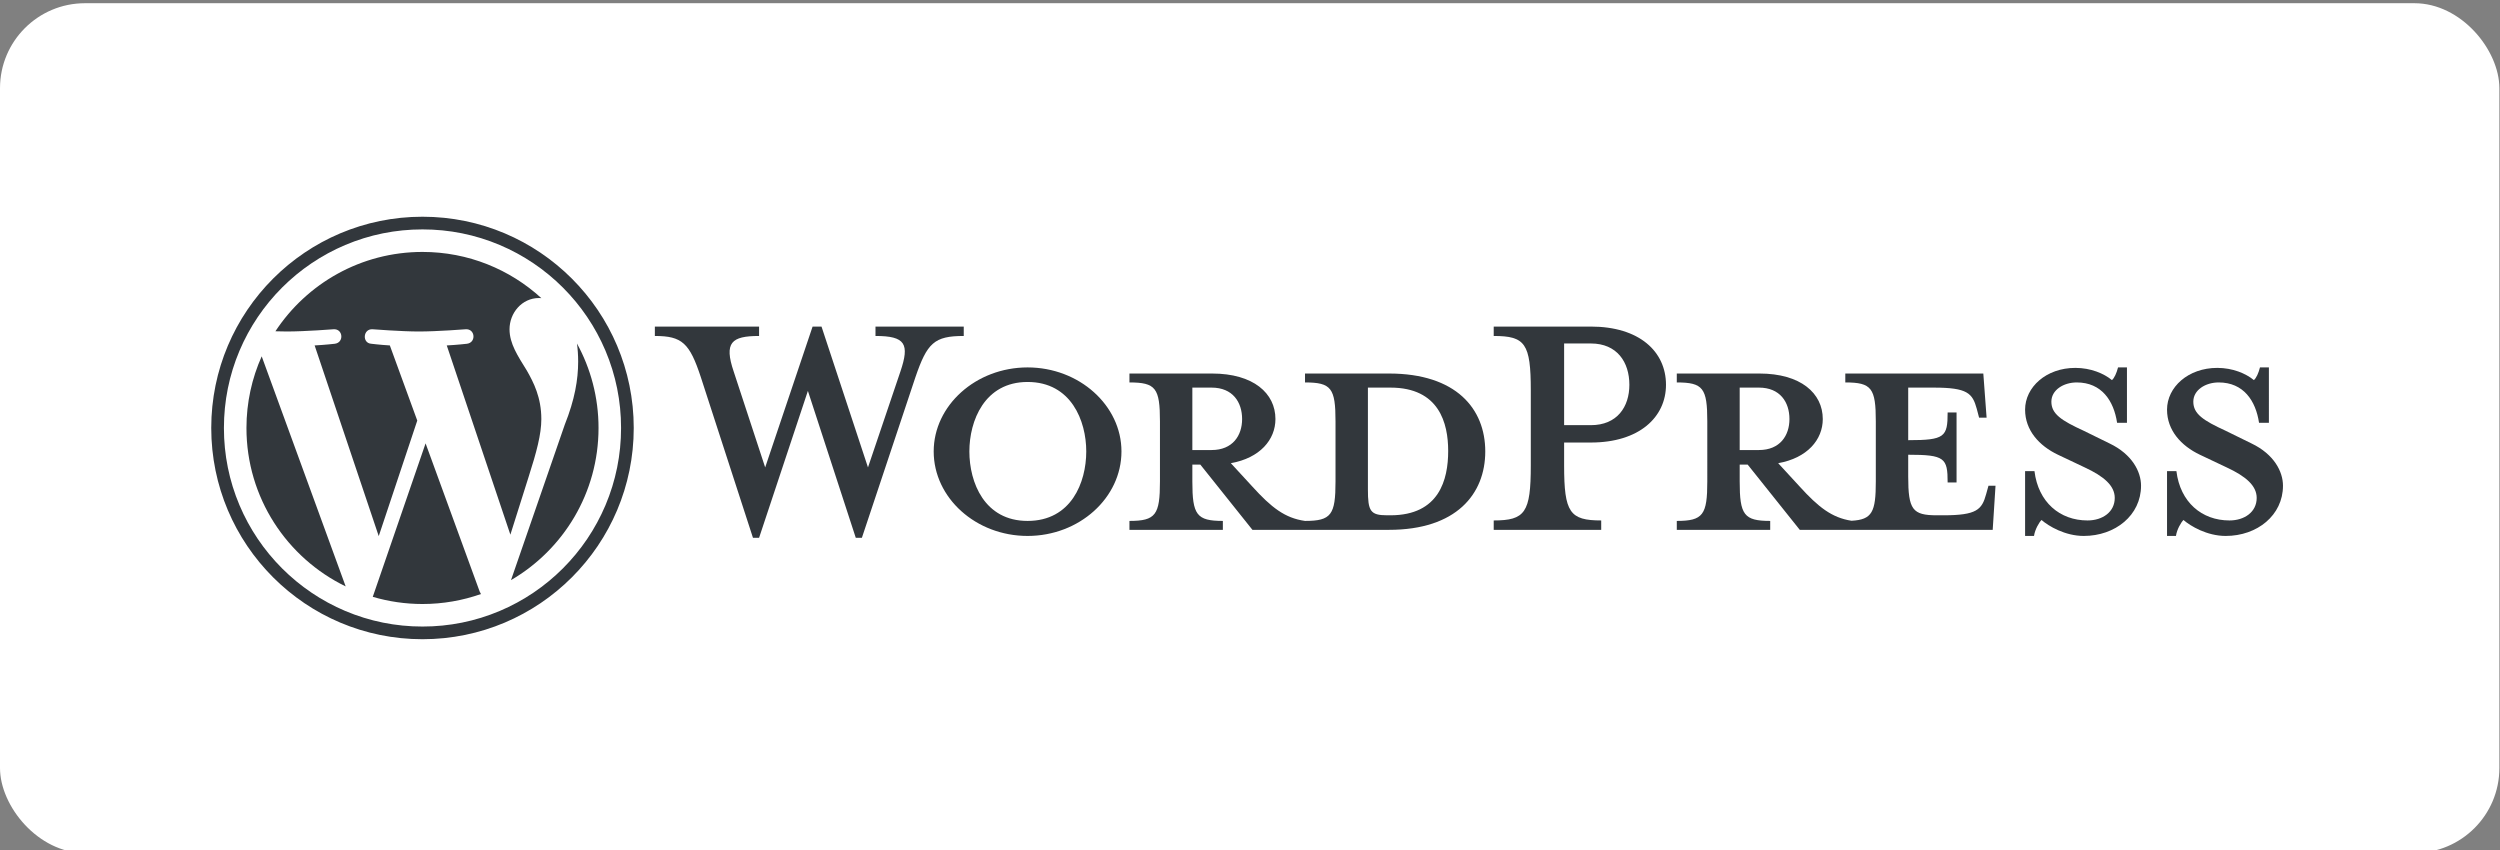 <?xml version="1.0" encoding="UTF-8" standalone="no"?>
<!-- Created with Inkscape (http://www.inkscape.org/) -->

<svg
   version="1.1"
   id="svg2"
   xml:space="preserve"
   width="176.471"
   height="60"
   viewBox="0 0 176.471 60"
   sodipodi:docname="wordpress.svg"
   inkscape:version="1.1.1 (1:1.1+202109281949+c3084ef5ed)"
   xmlns:inkscape="http://www.inkscape.org/namespaces/inkscape"
   xmlns:sodipodi="http://sodipodi.sourceforge.net/DTD/sodipodi-0.dtd"
   xmlns="http://www.w3.org/2000/svg"
   xmlns:svg="http://www.w3.org/2000/svg"><rect x="0" y="0" width="176.471" height="60" fill="#808080" stroke="none"/><defs
     id="defs6"><clipPath
       clipPathUnits="userSpaceOnUse"
       id="clipPath16"><path
         d="M 0,680 H 2000 V 0 H 0 Z"
         id="path14" /></clipPath><clipPath
       clipPathUnits="userSpaceOnUse"
       id="clipPath24"><path
         d="M 0,680 H 2000 V 0 H 0 Z"
         id="path22" /></clipPath></defs><sodipodi:namedview
     id="namedview4"
     pagecolor="#505050"
     bordercolor="#ffffff"
     borderopacity="1"
     inkscape:pageshadow="0"
     inkscape:pageopacity="0"
     inkscape:pagecheckerboard="1"
     showgrid="false"
     inkscape:zoom="5.7657485"
     inkscape:cx="83.25025"
     inkscape:cy="22.633662"
     inkscape:window-width="1888"
     inkscape:window-height="1060"
     inkscape:window-x="32"
     inkscape:window-y="0"
     inkscape:window-maximized="1"
     inkscape:current-layer="g8" /><g
     id="g8"
     inkscape:groupmode="layer"
     inkscape:label="WordPress-logotype-all"
     transform="matrix(1.333,0,0,-1.333,0,906.667)"><rect
       style="fill:#ffffff;stroke-width:0.05;stroke-linecap:round;paint-order:stroke markers fill"
       id="rect905"
       width="132.353"
       height="45"
       x="0"
       y="-680"
       transform="scale(1,-1)"
       rx="4.5"
       ry="4.5" /><g
       id="g10"
       transform="matrix(0.066,0,0,0.066,0,635)"><g
         id="g12"
         clip-path="url(#clipPath16)"><g
           id="g18"><g
             id="g20" /><g
             id="g30"><g
               clip-path="url(#clipPath24)"
               opacity="0"
               id="g28"><path
                 d="M 2000,0 H 0 v 680 h 2000 z"
                 style="fill:#ffffff;fill-opacity:1;fill-rule:nonzero;stroke:none"
                 id="path26" /></g></g></g><g
           id="g32"
           transform="translate(1115.61,270.959)"><path
             d="m 0,0 h -2.637 c -13.559,0 -15.441,3.39 -15.441,20.716 v 81.73 H 0 c 39.168,0 46.326,-28.621 46.326,-50.845 C 46.326,28.625 39.168,0 0,0 m -158.94,52.357 v 50.089 h 15.441 c 16.948,0 24.483,-11.673 24.483,-25.232 0,-13.184 -7.535,-24.857 -24.483,-24.857 z m 157.81,61.387 h -67.419 v -7.152 c 21.09,0 24.479,-4.52 24.479,-31.264 V 27.117 c 0,-26.739 -3.389,-31.636 -24.479,-31.636 -16.192,2.259 -27.117,10.924 -42.184,27.495 l -17.322,18.83 c 23.349,4.146 35.778,18.834 35.778,35.408 0,20.712 -17.7,36.53 -50.845,36.53 h -66.289 v -7.152 c 21.09,0 24.479,-4.52 24.479,-31.264 V 27.117 c 0,-26.739 -3.389,-31.636 -24.479,-31.636 v -7.154 h 74.95 v 7.154 c -21.089,0 -24.479,4.897 -24.479,31.636 v 13.559 h 6.401 l 41.806,-52.349 H -1.13 c 53.861,0 77.211,28.621 77.211,62.9 0,34.271 -23.35,62.517 -77.211,62.517"
             style="fill:#32373c;fill-opacity:1;fill-rule:nonzero;stroke:none"
             id="path34" /></g><g
           id="g36"
           transform="translate(696.418,309.375)"><path
             d="m 0,0 25.988,76.841 c 7.535,22.219 4.145,28.621 -19.96,28.621 v 7.535 h 70.809 v -7.535 c -23.728,0 -29.377,-5.65 -38.794,-33.145 L -4.898,-56.494 h -4.893 l -38.42,117.89 -39.168,-117.89 h -4.898 l -41.805,128.811 c -9.04,27.495 -15.067,33.145 -36.913,33.145 v 7.535 h 83.616 v -7.535 c -22.224,0 -28.251,-5.272 -20.338,-28.621 L -82.486,0 -44.444,112.997 h 7.158 z"
             style="fill:#32373c;fill-opacity:1;fill-rule:nonzero;stroke:none"
             id="path38" /></g><g
           id="g40"
           transform="translate(824.469,377.925)"><path
             d="m 0,0 c -34.648,0 -46.703,-31.259 -46.703,-55.738 0,-24.862 12.055,-55.747 46.703,-55.747 35.031,0 47.082,30.885 47.082,55.747 C 47.082,-31.259 35.031,0 0,0 m 0,-123.536 c -41.427,0 -75.328,30.507 -75.328,67.798 0,36.908 33.901,67.419 75.328,67.419 41.432,0 75.329,-30.511 75.329,-67.419 0,-37.291 -33.897,-67.798 -75.329,-67.798"
             style="fill:#32373c;fill-opacity:1;fill-rule:nonzero;stroke:none"
             id="path42" /></g><g
           id="g44"
           transform="translate(1276.428,408.814)"><path
             d="M 0,0 H -21.468 V -65.538 H 0 c 21.094,0 30.885,14.689 30.885,32.389 C 30.885,-15.071 21.094,0 0,0 m 8.287,-141.996 v -7.531 h -86.249 v 7.531 c 25.236,0 29.755,6.401 29.755,44.07 v 60.258 c 0,37.668 -4.519,43.691 -29.755,43.691 v 7.536 H 0 c 38.794,0 60.266,-19.965 60.266,-46.708 0,-25.988 -21.472,-46.326 -60.266,-46.326 h -21.468 v -18.451 c 0,-37.669 4.52,-44.07 29.755,-44.07"
             style="fill:#32373c;fill-opacity:1;fill-rule:nonzero;stroke:none"
             id="path46" /></g><g
           id="g48"
           transform="translate(1395.826,323.317)"><path
             d="m 0,0 v 50.089 h 15.44 c 16.948,0 24.484,-11.673 24.484,-25.232 C 39.924,11.673 32.388,0 15.44,0 Z m 199.611,-28.63 -1.882,-6.779 c -3.389,-12.429 -7.535,-16.948 -34.274,-16.948 h -5.275 c -19.582,0 -22.972,4.519 -22.972,31.263 v 17.322 c 29.377,0 31.637,-2.633 31.637,-22.22 h 7.157 v 56.121 h -7.157 c 0,-19.586 -2.26,-22.22 -31.637,-22.22 v 42.18 h 20.711 c 26.744,0 30.886,-4.52 34.275,-16.948 l 1.886,-7.153 h 6.023 L 195.47,61.387 H 84.737 v -7.153 c 21.09,0 24.479,-4.519 24.479,-31.263 V -25.24 c 0,-24.462 -2.881,-30.624 -19.508,-31.502 -15.805,2.412 -26.656,11.034 -41.501,27.361 l -17.327,18.83 c 23.354,4.146 35.783,18.834 35.783,35.408 0,20.712 -17.7,36.53 -50.845,36.53 h -66.289 v -7.153 c 21.089,0 24.479,-4.519 24.479,-31.263 V -25.24 c 0,-26.739 -3.39,-31.636 -24.479,-31.636 v -7.154 h 74.95 v 7.154 C 3.39,-56.876 0,-51.979 0,-25.24 v 13.559 H 6.401 L 48.207,-64.03 h 154.794 l 2.26,35.4 z"
             style="fill:#32373c;fill-opacity:1;fill-rule:nonzero;stroke:none"
             id="path50" /></g><g
           id="g52"
           transform="translate(1671.896,254.389)"><path
             d="M 0,0 C -15.066,0 -28.251,7.909 -33.901,12.807 -35.783,10.921 -39.172,5.271 -39.924,0 h -7.157 v 51.975 h 7.531 c 3.016,-24.858 20.338,-39.546 42.562,-39.546 12.05,0 21.846,6.779 21.846,18.078 0,9.791 -8.666,17.327 -24.106,24.48 l -21.468,10.169 c -15.067,7.161 -26.365,19.59 -26.365,36.16 0,18.078 16.948,33.519 40.302,33.519 12.429,0 22.971,-4.52 29.377,-9.791 1.881,1.508 3.763,5.654 4.898,10.173 h 7.153 V 90.769 h -7.91 c -2.637,17.704 -12.428,32.393 -32.388,32.393 -10.547,0 -20.343,-6.028 -20.343,-15.445 0,-9.791 7.91,-15.062 25.992,-23.349 L 20.712,74.199 C 38.794,65.538 45.947,51.597 45.947,40.298 45.947,16.57 25.232,0 0,0"
             style="fill:#32373c;fill-opacity:1;fill-rule:nonzero;stroke:none"
             id="path54" /></g><g
           id="g56"
           transform="translate(1785.782,254.389)"><path
             d="M 0,0 C -15.066,0 -28.251,7.909 -33.901,12.807 -35.782,10.921 -39.172,5.271 -39.924,0 h -7.158 v 51.975 h 7.532 c 3.016,-24.858 20.338,-39.546 42.562,-39.546 12.05,0 21.846,6.779 21.846,18.078 0,9.791 -8.666,17.327 -24.106,24.48 l -21.468,10.169 c -15.066,7.161 -26.366,19.59 -26.366,36.16 0,18.078 16.949,33.519 40.303,33.519 12.429,0 22.971,-4.52 29.377,-9.791 1.881,1.508 3.763,5.654 4.893,10.173 h 7.158 V 90.769 h -7.91 c -2.638,17.704 -12.429,32.393 -32.388,32.393 -10.547,0 -20.343,-6.028 -20.343,-15.445 0,-9.791 7.909,-15.062 25.992,-23.349 L 20.712,74.199 C 38.794,65.538 45.947,51.597 45.947,40.298 45.947,16.57 25.231,0 0,0"
             style="fill:#32373c;fill-opacity:1;fill-rule:nonzero;stroke:none"
             id="path58" /></g><g
           id="g60"
           transform="translate(338.983,510.509)"><path
             d="m 0,0 c -93.608,0 -169.492,-75.884 -169.492,-169.492 0,-93.607 75.884,-169.491 169.492,-169.491 93.608,0 169.492,75.884 169.492,169.491 C 169.492,-75.884 93.608,0 0,0 m 0,-10.169 c 21.513,0 42.377,-4.212 62.012,-12.517 9.439,-3.992 18.543,-8.933 27.059,-14.687 8.439,-5.701 16.375,-12.249 23.587,-19.461 7.212,-7.212 13.759,-15.148 19.46,-23.586 5.754,-8.517 10.696,-17.621 14.688,-27.059 8.305,-19.636 12.516,-40.5 12.516,-62.013 0,-21.512 -4.211,-42.376 -12.516,-62.012 -3.992,-9.438 -8.934,-18.542 -14.688,-27.059 -5.701,-8.438 -12.248,-16.374 -19.46,-23.586 -7.212,-7.212 -15.148,-13.76 -23.587,-19.461 -8.516,-5.754 -17.62,-10.695 -27.059,-14.687 -19.635,-8.305 -40.499,-12.517 -62.012,-12.517 -21.513,0 -42.377,4.212 -62.012,12.517 -9.438,3.992 -18.543,8.933 -27.059,14.687 -8.439,5.701 -16.375,12.249 -23.587,19.461 -7.212,7.212 -13.759,15.148 -19.46,23.586 -5.754,8.517 -10.696,17.621 -14.688,27.059 -8.305,19.636 -12.516,40.5 -12.516,62.012 0,21.513 4.211,42.377 12.516,62.013 3.992,9.438 8.934,18.542 14.688,27.059 5.701,8.438 12.248,16.374 19.46,23.586 7.212,7.212 15.148,13.76 23.587,19.461 8.516,5.754 17.621,10.695 27.059,14.687 19.635,8.305 40.499,12.517 62.012,12.517"
             style="fill:#32373c;fill-opacity:1;fill-rule:nonzero;stroke:none"
             id="path62" /></g><g
           id="g64"
           transform="translate(462.928,408.78)"><path
             d="m 0,0 c 0.606,-4.498 0.95,-9.324 0.95,-14.523 0,-14.327 -2.685,-30.439 -10.744,-50.588 l -43.139,-124.727 c 41.992,24.481 70.231,69.973 70.231,122.08 C 17.298,-43.201 11.022,-20.116 0,0 m -121.464,-80.112 -42.384,-123.139 c 12.658,-3.724 26.039,-5.755 39.903,-5.755 16.448,0 32.226,2.839 46.906,8.008 -0.378,0.604 -0.726,1.246 -1.014,1.946 z m 92.869,19.477 c 0,17.462 -6.272,29.547 -11.643,38.952 -7.161,11.64 -13.875,21.488 -13.875,33.127 0,12.982 9.845,25.067 23.719,25.067 0.627,0 1.22,-0.075 1.829,-0.114 -25.129,23.025 -58.61,37.083 -95.38,37.083 -49.347,0 -92.757,-25.32 -118.013,-63.66 3.317,-0.105 6.441,-0.171 9.09,-0.171 14.771,0 37.645,1.795 37.645,1.795 7.61,0.446 8.51,-10.74 0.903,-11.639 0,0 -7.654,-0.897 -16.164,-1.342 l 51.432,-152.992 30.914,92.7 -22.004,60.292 c -7.61,0.445 -14.814,1.342 -14.814,1.342 -7.614,0.449 -6.722,12.085 0.896,11.639 0,0 23.32,-1.795 37.198,-1.795 14.77,0 37.649,1.795 37.649,1.795 7.613,0.446 8.509,-10.74 0.899,-11.639 0,0 -7.661,-0.897 -16.164,-1.342 l 51.044,-151.827 14.571,46.17 c 6.473,20.178 10.268,34.474 10.268,46.559 m -236.593,-7.123 c 0,-55.904 32.486,-104.221 79.607,-127.113 l -67.377,184.594 c -7.837,-17.565 -12.23,-37.004 -12.23,-57.481"
             style="fill:#32373c;fill-opacity:1;fill-rule:nonzero;stroke:none"
             id="path66" /></g></g></g></g></svg>
